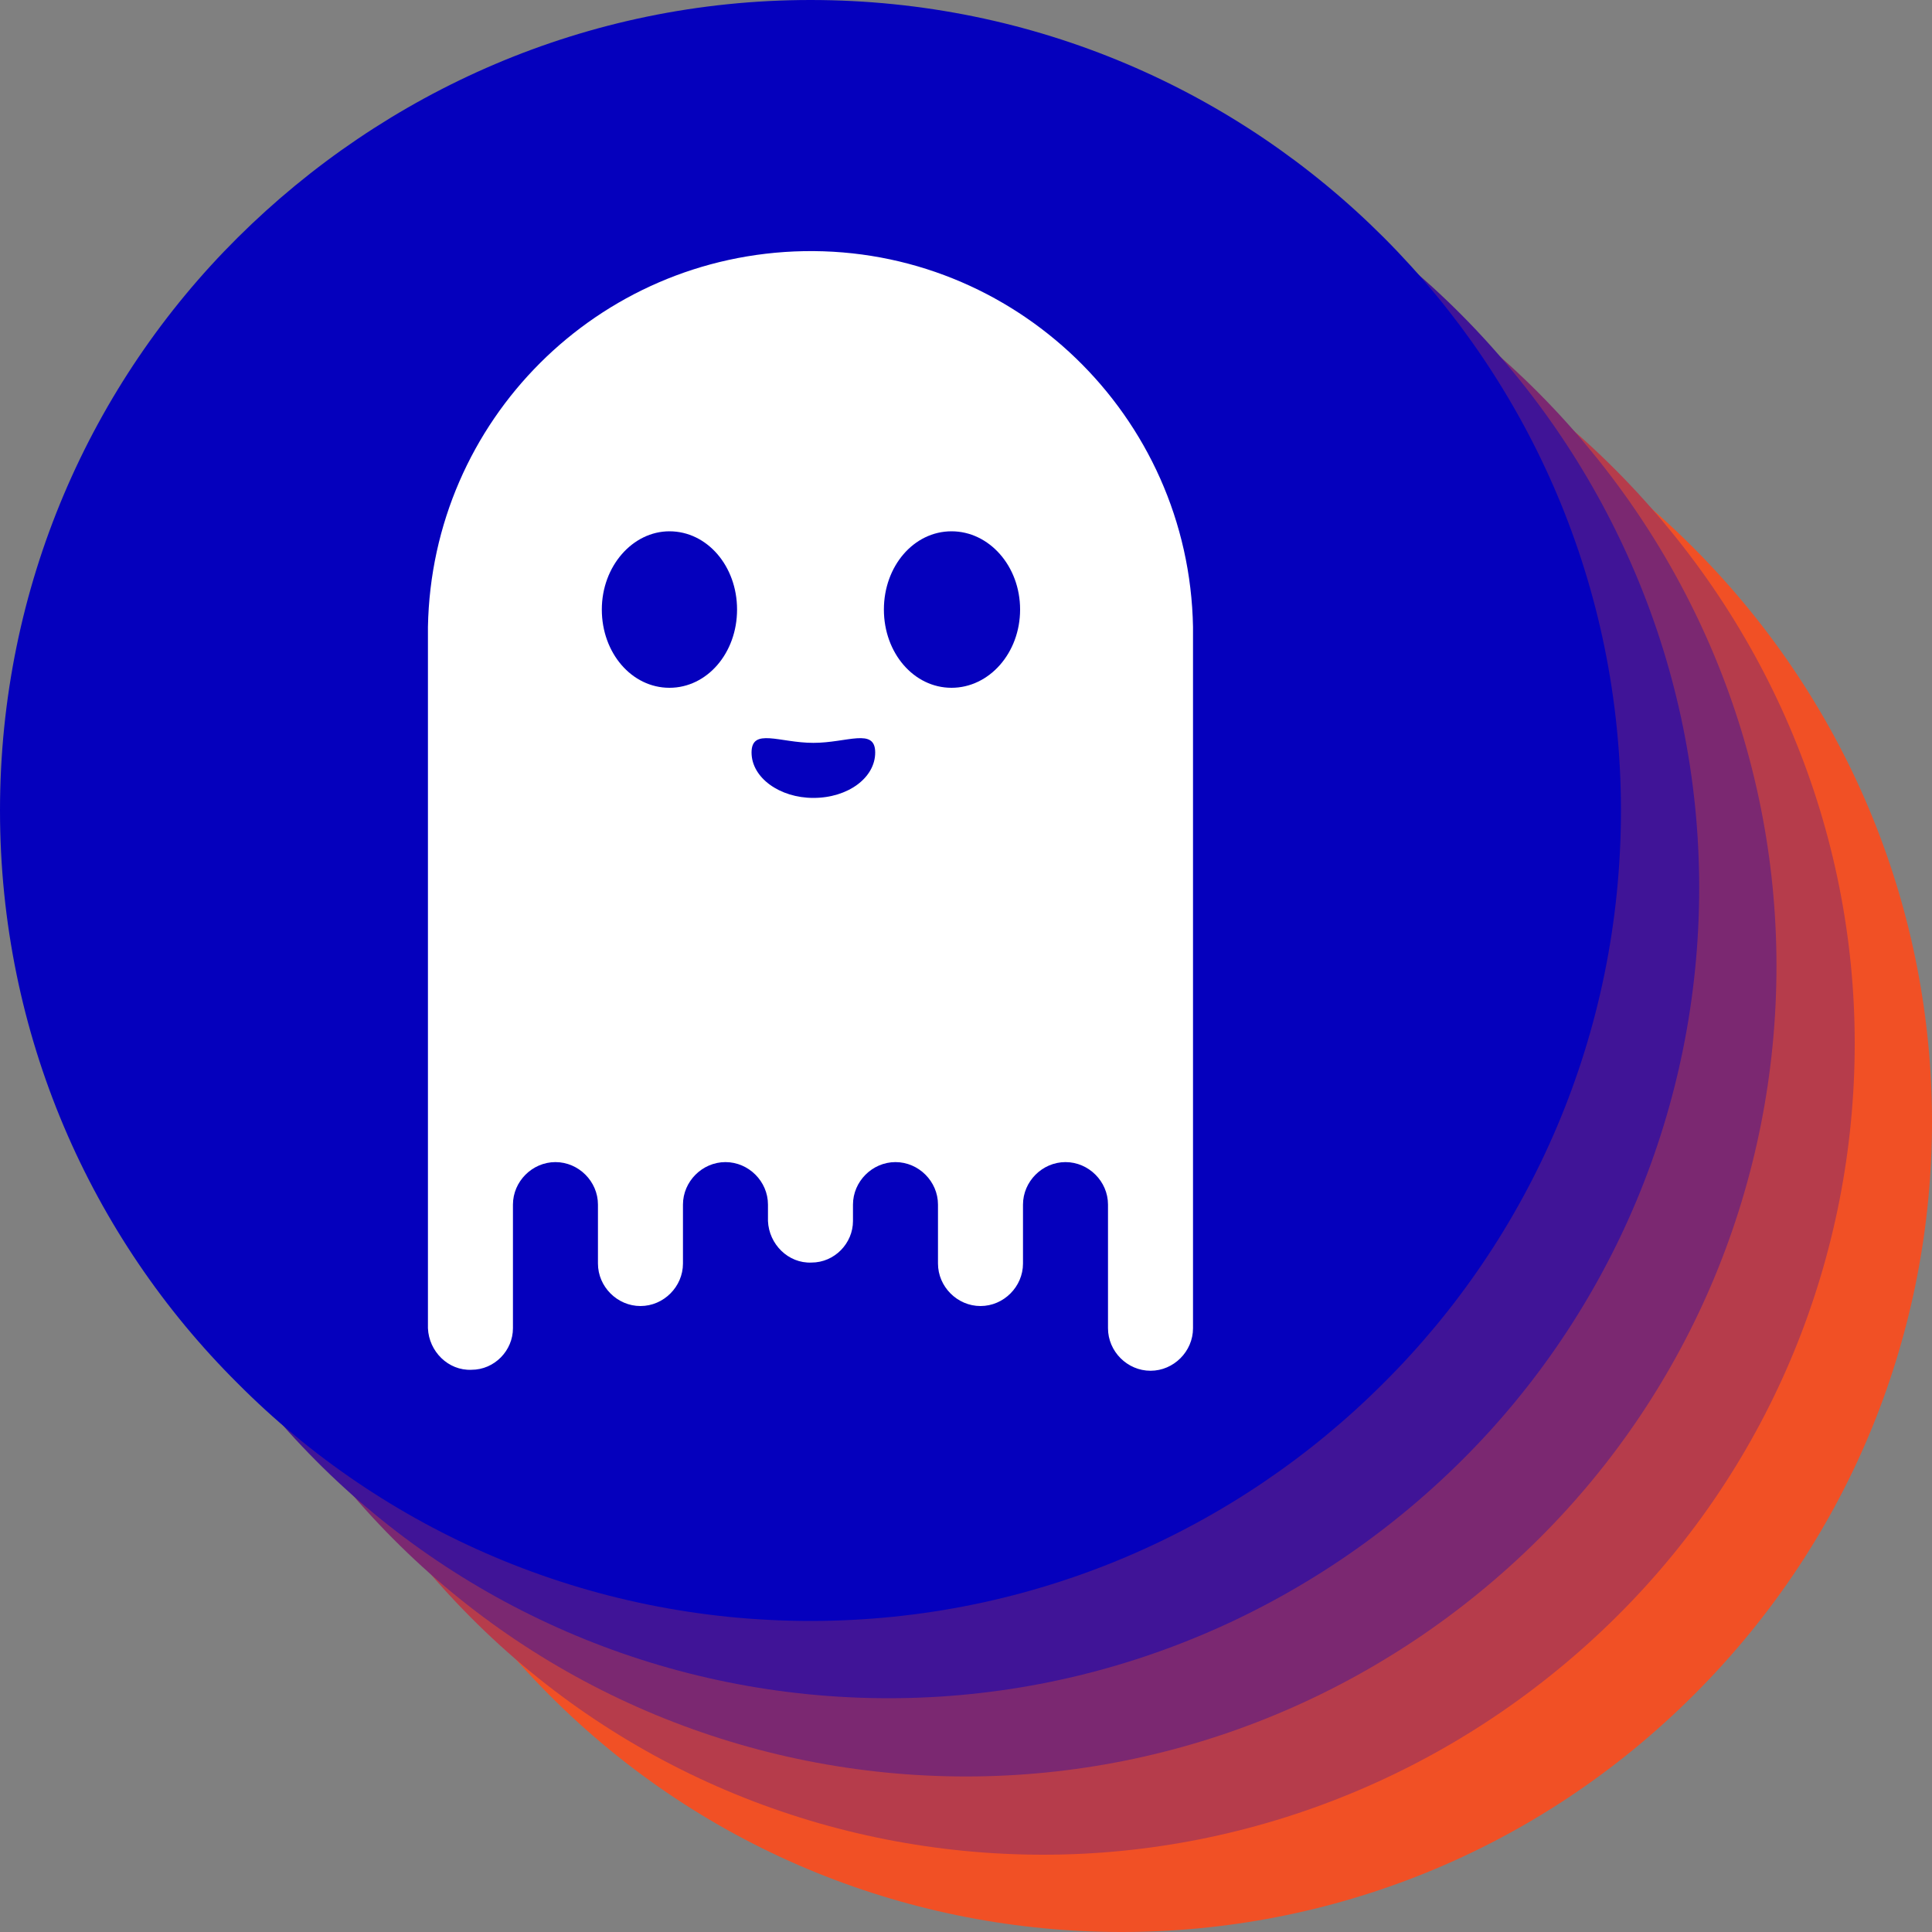 <?xml version="1.0" encoding="utf-8"?>
<!-- Generator: Adobe Illustrator 26.0.2, SVG Export Plug-In . SVG Version: 6.00 Build 0)  -->
<svg version="1.1" id="Layer_1" xmlns="http://www.w3.org/2000/svg" xmlns:xlink="http://www.w3.org/1999/xlink" x="0px" y="0px"
	 viewBox="0 0 200 200" style="enable-background:new 0 0 200 200;" xml:space="preserve">
<rect x="0" y="0" width="200" height="200" fill="#808080" stroke="none"/>
<style type="text/css">
	.st0{fill:#F15025;}
	.st1{fill:#B63C4B;}
	.st2{fill:#7B2871;}
	.st3{fill:#401497;}
	.st4{fill:#0500BD;}
	.st5{fill:none;}
	.st6{fill:#FFFFFF;}
</style>
<g id="Layer_1_00000052105652604328445820000011096749097525517729_">
</g>
<g id="Isolation_Mode">
	<g>
		<g>
			<path class="st0" d="M175.4,175.4C159,191.8,137.6,200,116.1,200s-43-8.2-59.3-24.6s-24.6-37.9-24.6-59.3s8.2-43,24.6-59.3
				s37.9-24.6,59.3-24.6s43,8.2,59.3,24.6S200,94.6,200,116.1S191.8,159,175.4,175.4z"/>
			<path class="st1" d="M48.7,48.7C64.8,32.6,86.1,24.1,108,24.1s43.3,8.5,59.3,24.6S192,86.1,192,108s-8.5,43.3-24.6,59.3
				S129.9,192,108,192s-43.3-8.5-59.3-24.6S24.1,129.9,24.1,108S32.6,64.8,48.7,48.7z"/>
			<path class="st2" d="M40.7,40.7c15.8-15.8,37-24.6,59.3-24.6s43.6,8.8,59.3,24.6s24.6,37,24.6,59.3s-8.8,43.6-24.6,59.3
				s-37,24.6-59.3,24.6s-43.6-8.8-59.3-24.6s-24.6-37-24.6-59.3S24.9,56.4,40.7,40.7z"/>
			<path class="st3" d="M32.6,32.6C48.1,17.1,69.2,8,92,8s43.9,9.1,59.3,24.6s24.6,36.6,24.6,59.3s-9.1,43.9-24.6,59.3
				s-36.6,24.6-59.3,24.6s-43.9-9.1-59.3-24.6S8,114.7,8,92S17.1,48.1,32.6,32.6z"/>
			<path class="st4" d="M167.8,83.9c0,23.2-9.4,44.2-24.6,59.3c-15.2,15.2-36.2,24.6-59.3,24.6s-44.2-9.4-59.3-24.6
				C9.4,128.1,0,107.1,0,83.9s9.4-44.2,24.6-59.3S60.7,0,83.9,0C130.3,0,167.8,37.6,167.8,83.9z"/>
		</g>
	</g>
</g>
<ellipse id="Ellipse_598" class="st5" cx="83.9" cy="83.9" rx="33.8" ry="38.8"/>
<ellipse id="Ellipse_599" class="st5" cx="83.9" cy="83.9" rx="33.8" ry="38.8"/>
<path id="Path_7142" class="st6" d="M123.5,64.9C123.1,43,105,25.6,83.2,26c-21.3,0.4-38.5,17.5-38.9,38.9c0,0.1,0,0.2,0,0.3v0.6
	l0,0v71.7c0.1,2.4,2.1,4.4,4.5,4.3c2.4,0,4.3-2,4.3-4.3v-12.8c0-2.4,2-4.4,4.4-4.4c2.4,0,4.4,2,4.4,4.4v6.1c0,2.4,2,4.4,4.4,4.4
	c2.4,0,4.4-2,4.4-4.4l0,0v-6.1c0-2.4,2-4.4,4.4-4.4l0,0c2.4,0,4.4,2,4.4,4.4v1.7c0.1,2.4,2.1,4.4,4.5,4.3c2.4,0,4.3-2,4.3-4.3v-1.7
	c0-2.4,2-4.4,4.4-4.4s4.4,2,4.4,4.4v6.1c0,2.4,2,4.4,4.4,4.4s4.4-2,4.4-4.4l0,0l0,0v-6.1c0-2.4,2-4.4,4.4-4.4l0,0
	c2.4,0,4.4,2,4.4,4.4l0,0v12.8c0,2.4,2,4.4,4.4,4.4s4.4-2,4.4-4.4l0,0V65.2C123.5,65.1,123.5,65,123.5,64.9z M69.3,71.2
	c-3.9,0-7-3.6-7-8.1s3.2-8.1,7-8.1c3.9,0,7,3.6,7,8.1S73.2,71.2,69.3,71.2L69.3,71.2z M84.2,82.6c-3.5,0-6.4-2.1-6.4-4.7
	s2.9-1,6.4-1s6.4-1.6,6.4,1S87.8,82.6,84.2,82.6L84.2,82.6z M98.5,71.2c-3.9,0-7-3.6-7-8.1s3.1-8.1,7-8.1s7.1,3.6,7.1,8.1
	S102.4,71.2,98.5,71.2L98.5,71.2z"/>
</svg>

